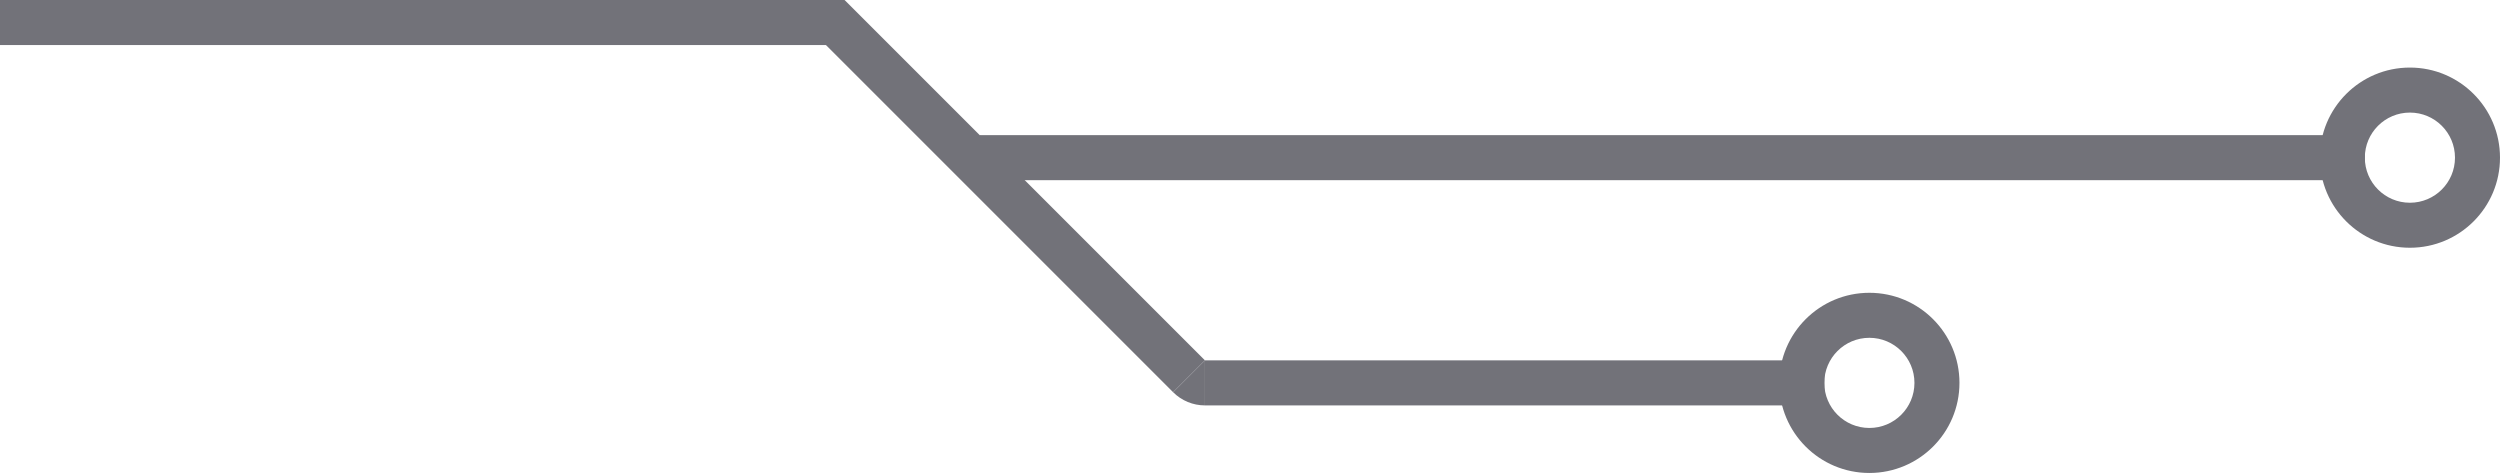 <svg width="222" height="42" viewBox="0 0 222 42" fill="none" xmlns="http://www.w3.org/2000/svg">
<path fill-rule="evenodd" clip-rule="evenodd" d="M75 0H0V4H75V0Z" fill="#727279"/>
<path fill-rule="evenodd" clip-rule="evenodd" d="M162 32H107V36H162V32Z" fill="#727279"/>
<path fill-rule="evenodd" clip-rule="evenodd" d="M210 12H87V16H210V12Z" fill="#727279"/>
<path fill-rule="evenodd" clip-rule="evenodd" d="M107 32L75 0L72.172 2.828L104.172 34.828L107 32Z" fill="#727279"/>
<path d="M104.172 34.828C104.922 35.578 105.939 36 107 36V32L104.172 34.828Z" fill="#727279"/>
<path d="M222 14C222 9.582 218.418 6 214 6C209.582 6 206 9.582 206 14C206 18.419 209.582 22 214 22C218.418 22 222 18.419 222 14ZM209.997 14C209.997 11.789 211.789 9.997 214 9.997C216.211 9.997 218.003 11.789 218.003 14C218.003 16.211 216.211 18.003 214 18.003C211.789 18.003 209.997 16.211 209.997 14Z" fill="#727279"/>
<path d="M174 34C174 29.582 170.418 26 166 26C161.582 26 158 29.582 158 34C158 38.419 161.582 42 166 42C170.418 42 174 38.419 174 34ZM161.997 34C161.997 31.789 163.789 29.997 166 29.997C168.211 29.997 170.003 31.789 170.003 34C170.003 36.211 168.211 38.003 166 38.003C163.789 38.003 161.997 36.211 161.997 34Z" fill="#727279"/>
</svg>
